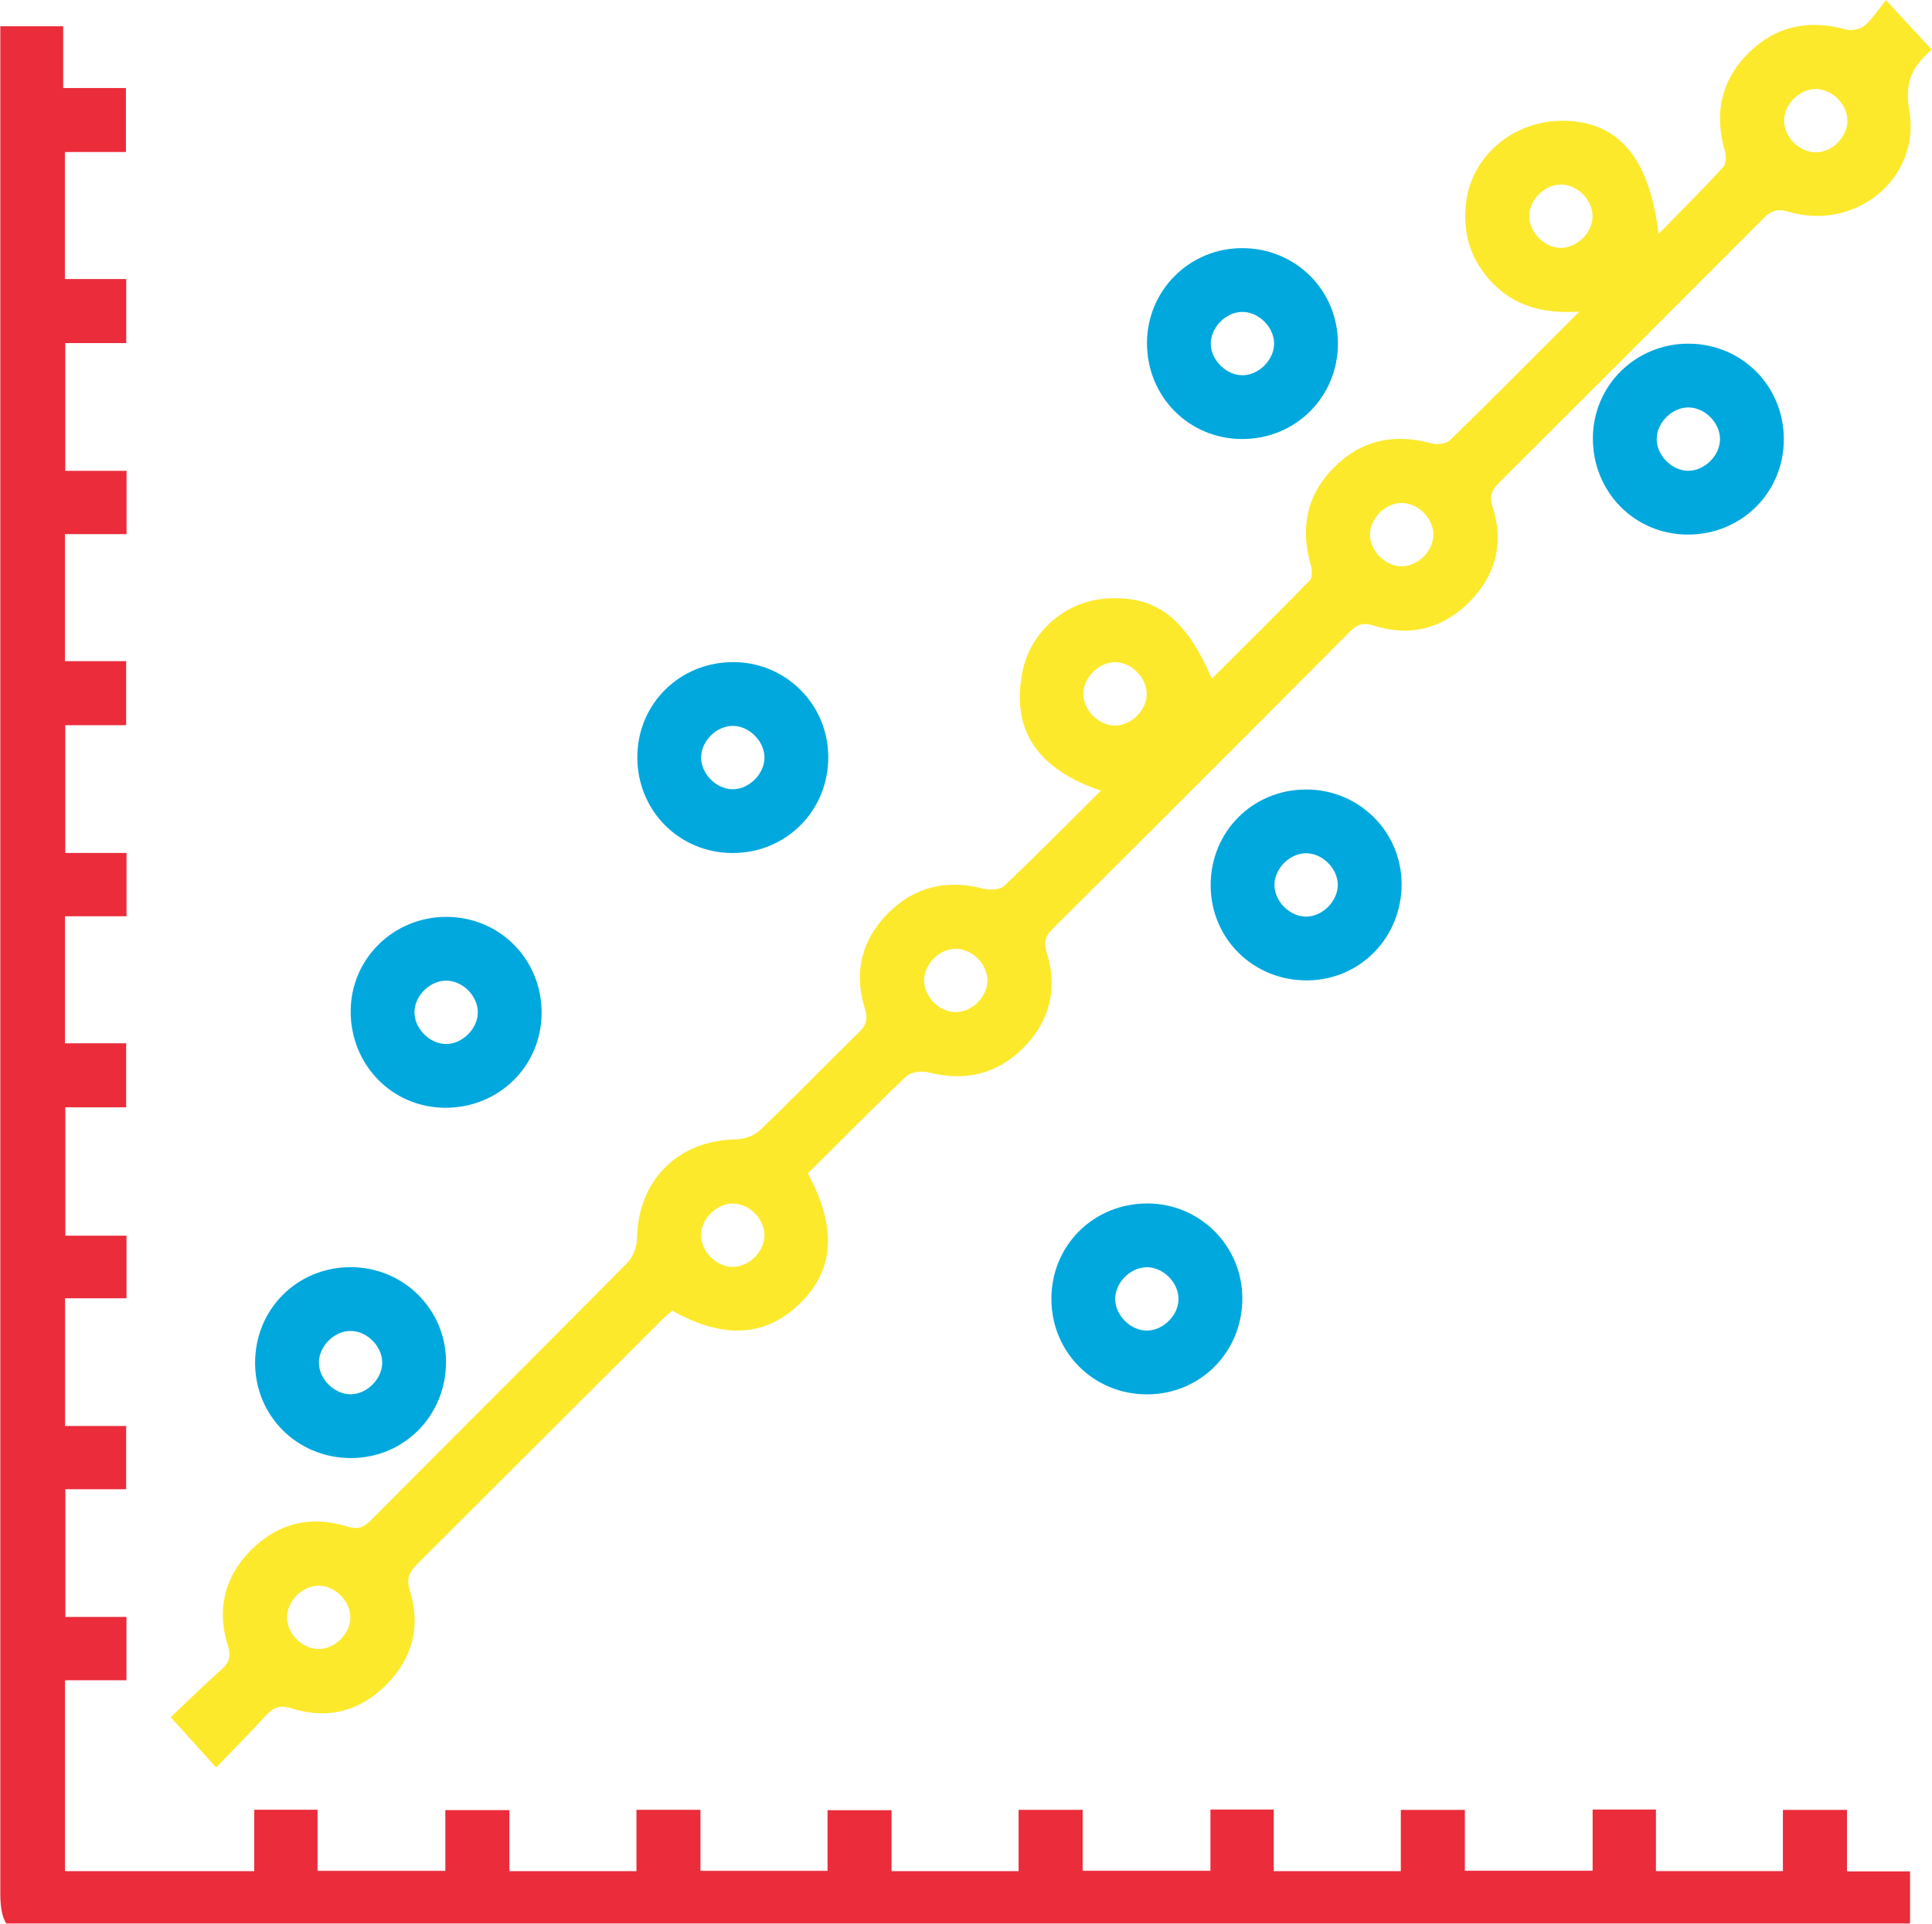 <svg xmlns="http://www.w3.org/2000/svg" xmlns:xlink="http://www.w3.org/1999/xlink" width="2500" zoomAndPan="magnify" viewBox="0 0 1874.88 1867.5" height="2490" preserveAspectRatio="xMidYMid meet" version="1.0"><defs><clipPath id="9bd1d64757"><path d="M 0.191 25 L 1854 25 L 1854 1867 L 0.191 1867 Z M 0.191 25 " clip-rule="nonzero"/></clipPath><clipPath id="c8dbc7ae59"><path d="M 165 0 L 1874.57 0 L 1874.57 1716 L 165 1716 Z M 165 0 " clip-rule="nonzero"/></clipPath></defs><g clip-path="url(#9bd1d64757)"><path fill="#eb2c3b" d="M 63.336 1199.379 L 122.699 1199.379 L 122.699 1260.125 L 63.059 1260.125 L 63.059 1384.113 L 122.371 1384.113 L 122.371 1445.48 L 63.379 1445.48 L 63.379 1569.469 L 122.664 1569.469 L 122.664 1630.902 L 63.023 1630.902 L 63.023 1816.215 L 246.695 1816.215 L 246.695 1756.582 L 308.125 1756.582 L 308.125 1815.887 L 432.137 1815.887 L 432.137 1756.969 L 494.297 1756.969 L 494.297 1816.215 L 617.621 1816.215 L 617.621 1756.641 L 679.73 1756.641 L 679.73 1815.887 L 803.07 1815.887 L 803.07 1757.043 L 865.172 1757.043 L 865.172 1816.215 L 988.496 1816.215 L 988.496 1756.707 L 1050.656 1756.707 L 1050.656 1815.855 L 1174.668 1815.855 L 1174.668 1756.387 L 1236.098 1756.387 L 1236.098 1816.18 L 1359.422 1816.18 L 1359.422 1756.738 L 1421.582 1756.738 L 1421.582 1815.82 L 1545.586 1815.82 L 1545.586 1756.422 L 1607.027 1756.422 L 1607.027 1816.148 L 1730.25 1816.148 L 1730.25 1756.773 L 1792.41 1756.773 L 1792.41 1816.469 L 1853.629 1816.469 L 1853.629 1878.883 L 1834.109 1878.883 C 1236.574 1878.883 639.043 1878.883 41.512 1878.883 C 9.43 1878.883 0.234 1869.719 0.234 1837.727 C 0.234 1240.258 0.234 642.789 0.234 45.32 L 0.234 25.516 L 61.25 25.516 L 61.25 85.453 L 122.152 85.453 L 122.152 147.555 L 62.914 147.555 L 62.914 270.867 L 122.438 270.867 L 122.438 333.02 L 63.277 333.02 L 63.277 457.02 L 122.766 457.02 L 122.766 518.441 L 62.949 518.441 L 62.949 641.754 L 122.371 641.754 L 122.371 703.906 L 63.301 703.906 L 63.301 827.898 L 122.734 827.898 L 122.734 889.328 L 62.98 889.328 L 62.98 1012.641 L 122.371 1012.641 L 122.371 1074.793 L 63.336 1074.793 Z M 63.336 1199.379 " fill-opacity="1" fill-rule="nonzero"/></g><g clip-path="url(#c8dbc7ae59)"><path fill="#fde92b" d="M 783.961 1138.957 C 812.68 1192.176 809.633 1233.027 775.602 1265.828 C 742.539 1297.66 701.68 1299.988 652.363 1272.203 C 648.93 1275.242 645.012 1278.359 641.492 1281.879 C 562.695 1360.629 483.852 1439.336 404.961 1518 C 396.664 1526.223 394.16 1532.715 397.84 1544.465 C 408.559 1578.742 400.113 1609.711 375.156 1634.984 C 349.555 1660.855 318.035 1669.312 283.051 1658.25 C 271.852 1654.707 265.484 1656.941 258.219 1664.879 C 242.613 1681.93 226.297 1698.324 209.676 1715.609 C 194.922 1699.266 181.777 1684.699 165.59 1666.75 C 180.023 1653.109 197.285 1636.16 215.285 1620.051 C 223.113 1613.047 224.074 1606.812 220.93 1596.719 C 210.078 1561.777 217.934 1530.219 243.711 1504.426 C 269.492 1478.633 300.961 1470.703 335.98 1481.445 C 345.852 1484.477 351.891 1483.621 359.398 1476.062 C 442.426 1392.445 526.008 1309.371 608.883 1225.613 C 614.344 1220.102 617.973 1210.281 618.125 1202.395 C 618.965 1145.777 657.809 1106.762 714.121 1105.938 C 722.059 1105.828 731.879 1102.418 737.484 1097.043 C 770 1065.848 801.324 1033.379 833.555 1001.906 C 841.008 994.641 842.375 988.684 839.219 978.555 C 828.297 943.621 836.168 912.059 861.949 886.266 C 887.727 860.469 918.941 853.355 954.398 862.613 C 960.539 864.215 970.285 863.797 974.293 860 C 1005.574 830.375 1035.863 799.699 1068.375 767.43 C 1010.934 748.039 979.828 712.121 992.43 651.152 C 1000.543 611.895 1035.184 583.754 1072.598 581.035 C 1121.195 577.5 1150.258 598.891 1176.023 658.746 C 1208.277 626.566 1240.082 595.195 1271.188 563.145 C 1273.883 560.363 1273.23 552.652 1271.867 547.883 C 1261.672 511.992 1268.316 479.957 1294.699 453.543 C 1321.086 427.125 1353.023 420.465 1389.023 430.324 C 1394.504 431.828 1403.43 430.891 1407.094 427.32 C 1448.105 387.355 1488.391 346.688 1532.543 302.496 C 1498.379 304.613 1470.734 297.457 1448.918 275.227 C 1427.102 252.992 1418.836 226.062 1422.879 195.648 C 1428.926 149.883 1470.113 116.379 1518.152 117.242 C 1570.672 118.184 1600.887 153.258 1609.547 227.121 C 1631.867 204.25 1652.582 183.57 1672.422 162.078 C 1675.219 159.055 1675.312 151.629 1673.977 147.012 C 1663.418 110.43 1670.047 77.824 1697.27 51.055 C 1723.883 24.875 1755.945 18.676 1791.848 28.738 C 1797.141 30.219 1805.473 28.328 1809.613 24.758 C 1817.281 18.172 1822.895 9.195 1830.246 0.125 C 1846.801 18.031 1860.156 32.461 1874.328 47.781 C 1874.691 46.605 1874.699 48.219 1873.898 48.914 C 1856.262 64.512 1848.02 78.926 1852.898 107.137 C 1864.367 173.375 1800.078 224.863 1735.699 205.477 C 1724.336 202.051 1718.395 204.82 1710.938 212.312 C 1625.984 297.656 1540.828 382.805 1455.473 467.754 C 1447.969 475.219 1445.039 481.191 1448.656 492.531 C 1459.781 527.43 1451.406 559.004 1425.566 584.672 C 1399.727 610.34 1368.117 618.27 1333.164 607.23 C 1322.891 603.988 1317.102 605.945 1309.914 613.168 C 1214.055 709.48 1117.973 805.551 1021.66 901.383 C 1014.395 908.621 1012.59 914.426 1015.781 924.656 C 1026.777 959.59 1018.812 991.188 993.152 1017 C 967.488 1042.809 936.238 1049.934 900.75 1040.852 C 894.266 1039.172 883.949 1040.492 879.512 1044.715 C 847.305 1075.281 816.141 1106.988 783.961 1138.957 Z M 1792.82 116.504 C 1792.418 100.543 1777.305 85.996 1761.473 86.398 C 1745.512 86.805 1730.988 101.914 1731.375 117.754 C 1731.77 133.715 1746.898 148.27 1762.723 147.875 C 1778.699 147.473 1793.25 132.301 1792.848 116.504 Z M 1484.113 209.434 C 1483.848 225.309 1498.395 240.324 1514.355 240.594 C 1530.18 240.863 1545.234 226.215 1545.504 210.281 C 1545.773 194.348 1531.172 179.391 1515.203 179.129 C 1499.234 178.867 1484.383 193.457 1484.113 209.434 Z M 1390.98 519.711 C 1391.453 503.871 1377.031 488.699 1361.027 488.215 C 1345.191 487.742 1330.023 502.172 1329.543 518.184 C 1329.066 534.008 1343.504 549.199 1359.488 549.688 C 1375.273 550.176 1390.504 535.68 1390.98 519.711 Z M 1051.328 672.023 C 1050.422 687.703 1064.578 703.293 1080.578 704.234 C 1096.168 705.148 1111.844 690.898 1112.77 674.965 C 1113.676 659.297 1099.488 643.684 1083.52 642.762 C 1067.879 641.852 1052.27 656.055 1051.328 672.023 Z M 926.93 982.418 C 942.742 982.762 957.859 968.141 958.207 952.23 C 958.551 936.324 944.027 921.289 928.039 920.945 C 912.18 920.602 897.117 935.141 896.766 951.125 C 896.422 966.973 910.973 982.066 926.93 982.418 Z M 741.816 1199.867 C 742.387 1184.07 728.016 1168.789 712.02 1168.219 C 696.211 1167.641 680.941 1182.004 680.379 1198.027 C 679.809 1213.828 694.172 1229.105 710.172 1229.695 C 725.922 1230.273 741.246 1215.836 741.816 1199.867 Z M 339.938 1569.242 C 339.531 1553.285 324.438 1538.727 308.594 1539.125 C 292.633 1539.527 278.109 1554.629 278.496 1570.477 C 278.883 1586.438 294.004 1600.992 309.828 1600.598 C 325.656 1600.203 340.355 1585.051 339.938 1569.242 Z M 339.938 1569.242 " fill-opacity="1" fill-rule="nonzero"/></g><path fill="#00a8de" d="M 1298.395 333.414 C 1298.395 385.297 1257.293 426.254 1205.297 426.133 C 1153.551 426.016 1112.844 384.699 1113.086 332.559 C 1113.094 331.055 1113.133 329.555 1113.211 328.051 C 1113.289 326.551 1113.406 325.051 1113.559 323.559 C 1113.707 322.062 1113.898 320.57 1114.121 319.086 C 1114.348 317.598 1114.609 316.117 1114.906 314.645 C 1115.203 313.172 1115.535 311.707 1115.906 310.25 C 1116.273 308.793 1116.68 307.344 1117.121 305.906 C 1117.559 304.469 1118.035 303.043 1118.547 301.629 C 1119.055 300.215 1119.602 298.816 1120.18 297.43 C 1120.758 296.043 1121.371 294.668 1122.016 293.312 C 1122.664 291.953 1123.34 290.613 1124.055 289.289 C 1124.766 287.965 1125.508 286.66 1126.285 285.375 C 1127.062 284.086 1127.867 282.816 1128.707 281.57 C 1129.543 280.32 1130.41 279.094 1131.309 277.891 C 1132.207 276.684 1133.137 275.5 1134.09 274.344 C 1135.047 273.184 1136.031 272.047 1137.043 270.934 C 1138.055 269.824 1139.094 268.738 1140.16 267.676 C 1141.223 266.613 1142.312 265.582 1143.43 264.574 C 1144.547 263.566 1145.684 262.586 1146.848 261.637 C 1148.012 260.684 1149.199 259.762 1150.41 258.867 C 1151.617 257.977 1152.848 257.113 1154.098 256.277 C 1155.352 255.445 1156.621 254.645 1157.91 253.875 C 1159.203 253.102 1160.512 252.363 1161.84 251.656 C 1163.164 250.949 1164.508 250.277 1165.867 249.637 C 1167.23 248.996 1168.602 248.391 1169.992 247.816 C 1171.383 247.242 1172.785 246.703 1174.203 246.199 C 1175.617 245.695 1177.047 245.227 1178.484 244.789 C 1179.922 244.355 1181.371 243.957 1182.832 243.594 C 1184.289 243.23 1185.758 242.902 1187.23 242.609 C 1188.707 242.32 1190.188 242.062 1191.676 241.844 C 1193.16 241.625 1194.652 241.441 1196.148 241.297 C 1197.645 241.152 1199.145 241.043 1200.645 240.969 C 1202.148 240.898 1203.648 240.863 1205.152 240.863 C 1257.234 240.719 1298.336 281.539 1298.395 333.414 Z M 1205.086 302.742 C 1189.125 303.16 1174.609 318.277 1175.012 334.121 C 1175.426 350.078 1190.555 364.625 1206.371 364.215 C 1222.332 363.805 1236.863 348.633 1236.453 332.828 C 1236 316.844 1220.887 302.336 1205.051 302.758 Z M 1205.086 302.742 " fill-opacity="1" fill-rule="nonzero"/><path fill="#00a8de" d="M 1731.129 426.562 C 1731.047 478.336 1689.75 519.105 1637.637 518.879 C 1585.992 518.645 1545.469 477.168 1545.832 424.898 C 1546.176 374.176 1587.262 333.625 1638.34 333.59 C 1690.312 333.559 1731.223 374.57 1731.129 426.562 Z M 1639.105 395.484 C 1623.254 395.098 1608.152 409.598 1607.758 425.59 C 1607.363 441.422 1621.867 456.555 1637.836 456.961 C 1653.637 457.363 1668.801 442.797 1669.195 426.848 C 1669.59 410.898 1655.094 395.887 1639.105 395.484 Z M 1639.105 395.484 " fill-opacity="1" fill-rule="nonzero"/><path fill="#00a8de" d="M 711.023 827.973 C 659.133 827.973 618.309 786.816 618.461 734.742 C 618.602 682.984 659.914 642.348 712.148 642.676 C 713.652 642.684 715.156 642.727 716.656 642.805 C 718.16 642.887 719.656 643 721.156 643.156 C 722.652 643.309 724.141 643.496 725.629 643.723 C 727.117 643.949 728.598 644.215 730.07 644.512 C 731.543 644.812 733.012 645.148 734.469 645.52 C 735.926 645.891 737.375 646.297 738.812 646.738 C 740.25 647.18 741.676 647.656 743.09 648.168 C 744.504 648.68 745.906 649.227 747.293 649.809 C 748.68 650.387 750.051 651.004 751.41 651.648 C 752.766 652.297 754.109 652.98 755.43 653.691 C 756.754 654.406 758.062 655.152 759.348 655.93 C 760.637 656.707 761.902 657.516 763.152 658.355 C 764.398 659.195 765.625 660.066 766.828 660.969 C 768.035 661.867 769.219 662.797 770.375 663.754 C 771.535 664.711 772.672 665.699 773.781 666.711 C 774.895 667.727 775.98 668.766 777.039 669.832 C 778.098 670.902 779.133 671.992 780.137 673.109 C 781.145 674.23 782.125 675.371 783.074 676.535 C 784.023 677.703 784.945 678.891 785.836 680.102 C 786.73 681.312 787.59 682.543 788.422 683.797 C 789.254 685.051 790.055 686.324 790.824 687.617 C 791.594 688.91 792.328 690.219 793.035 691.547 C 793.738 692.875 794.41 694.223 795.051 695.582 C 795.688 696.945 796.293 698.32 796.867 699.711 C 797.438 701.102 797.973 702.508 798.477 703.926 C 798.98 705.344 799.445 706.773 799.879 708.211 C 800.312 709.652 800.707 711.102 801.07 712.562 C 801.43 714.023 801.754 715.492 802.043 716.969 C 802.332 718.441 802.586 719.926 802.805 721.414 C 803.02 722.902 803.199 724.395 803.344 725.891 C 803.484 727.391 803.594 728.887 803.66 730.391 C 803.73 731.895 803.766 733.395 803.762 734.902 C 803.879 786.875 762.902 827.988 711.023 827.973 Z M 710.184 766.055 C 725.914 766.648 741.262 752.211 741.844 736.254 C 742.43 720.453 728.059 705.176 712.062 704.578 C 696.254 703.992 680.984 718.344 680.402 734.371 C 679.789 750.172 694.156 765.449 710.156 766.055 Z M 710.184 766.055 " fill-opacity="1" fill-rule="nonzero"/><path fill="#00a8de" d="M 1268.441 951.602 C 1216.293 951.863 1174.988 911.141 1174.879 859.379 C 1174.77 807.301 1215.621 766.305 1267.574 766.32 C 1318.672 766.32 1359.801 806.84 1360.188 857.539 C 1360.559 909.797 1320.051 951.359 1268.441 951.602 Z M 1268.441 889.691 C 1284.402 889.094 1298.824 873.73 1298.246 858.027 C 1297.648 842.016 1282.387 827.637 1266.602 828.215 C 1250.59 828.812 1236.227 844.059 1236.805 859.863 C 1237.387 875.883 1252.656 890.285 1268.441 889.691 Z M 1268.441 889.691 " fill-opacity="1" fill-rule="nonzero"/><path fill="#00a8de" d="M 525.578 983.301 C 525.387 1034.941 483.898 1075.582 431.707 1075.238 C 380.238 1074.91 339.816 1033.242 340.281 980.891 C 340.727 930.309 382.004 889.891 433.168 889.961 C 485 890.02 525.738 931.184 525.578 983.301 Z M 432.152 1013.328 C 447.938 1013.809 463.168 999.309 463.645 983.352 C 464.125 967.391 449.684 952.332 433.684 951.855 C 417.855 951.375 402.684 965.812 402.199 981.824 C 401.695 997.648 416.133 1012.84 432.121 1013.328 Z M 432.152 1013.328 " fill-opacity="1" fill-rule="nonzero"/><path fill="#00a8de" d="M 1113.254 1353.422 C 1061.266 1353.508 1020.266 1312.535 1020.316 1260.578 C 1020.367 1208.621 1061.52 1167.957 1113.633 1168.137 C 1115.137 1168.137 1116.641 1168.172 1118.145 1168.246 C 1119.645 1168.32 1121.145 1168.434 1122.641 1168.582 C 1124.137 1168.727 1125.629 1168.914 1127.117 1169.133 C 1128.605 1169.355 1130.086 1169.609 1131.562 1169.906 C 1133.035 1170.199 1134.504 1170.527 1135.961 1170.895 C 1137.422 1171.258 1138.871 1171.66 1140.309 1172.098 C 1141.75 1172.531 1143.176 1173.004 1144.594 1173.512 C 1146.008 1174.016 1147.41 1174.559 1148.801 1175.133 C 1150.191 1175.707 1151.566 1176.316 1152.926 1176.961 C 1154.285 1177.602 1155.629 1178.277 1156.953 1178.984 C 1158.281 1179.695 1159.59 1180.434 1160.879 1181.207 C 1162.168 1181.98 1163.441 1182.785 1164.691 1183.617 C 1165.941 1184.453 1167.172 1185.32 1168.379 1186.215 C 1169.59 1187.109 1170.773 1188.035 1171.938 1188.988 C 1173.102 1189.941 1174.238 1190.922 1175.355 1191.93 C 1176.469 1192.938 1177.559 1193.977 1178.625 1195.039 C 1179.688 1196.102 1180.727 1197.188 1181.734 1198.301 C 1182.746 1199.414 1183.73 1200.555 1184.684 1201.715 C 1185.641 1202.875 1186.566 1204.059 1187.465 1205.266 C 1188.359 1206.473 1189.227 1207.703 1190.062 1208.953 C 1190.902 1210.203 1191.707 1211.469 1192.48 1212.762 C 1193.254 1214.051 1193.996 1215.355 1194.707 1216.68 C 1195.418 1218.008 1196.098 1219.348 1196.742 1220.707 C 1197.387 1222.066 1197.996 1223.441 1198.574 1224.828 C 1199.152 1226.219 1199.695 1227.617 1200.203 1229.035 C 1200.711 1230.449 1201.184 1231.875 1201.625 1233.316 C 1202.062 1234.754 1202.465 1236.199 1202.832 1237.66 C 1203.199 1239.117 1203.531 1240.582 1203.828 1242.059 C 1204.125 1243.531 1204.383 1245.012 1204.605 1246.5 C 1204.828 1247.988 1205.016 1249.48 1205.164 1250.977 C 1205.316 1252.473 1205.43 1253.973 1205.504 1255.473 C 1205.582 1256.973 1205.621 1258.477 1205.625 1259.98 C 1205.844 1312.074 1165.043 1353.348 1113.254 1353.422 Z M 1143.68 1260.141 C 1143.277 1244.141 1128.176 1229.633 1112.332 1230.039 C 1096.371 1230.441 1081.848 1245.551 1082.242 1261.391 C 1082.637 1277.352 1097.758 1291.906 1113.582 1291.512 C 1129.551 1291.109 1144.086 1275.949 1143.68 1260.141 Z M 1143.68 1260.141 " fill-opacity="1" fill-rule="nonzero"/><path fill="#00a8de" d="M 341.012 1415.242 C 288.879 1415.484 247.602 1374.75 247.508 1322.969 C 247.406 1270.891 288.293 1229.93 340.254 1229.953 C 391.336 1229.953 432.438 1270.516 432.809 1321.23 C 433.18 1373.473 392.637 1415.008 341.012 1415.242 Z M 370.875 1322.656 C 370.875 1306.75 356.133 1291.891 340.223 1291.855 C 324.312 1291.824 309.477 1306.598 309.434 1322.516 C 309.395 1338.43 324.195 1353.281 340.078 1353.332 C 355.965 1353.383 370.832 1338.547 370.875 1322.656 Z M 370.875 1322.656 " fill-opacity="1" fill-rule="nonzero"/></svg>